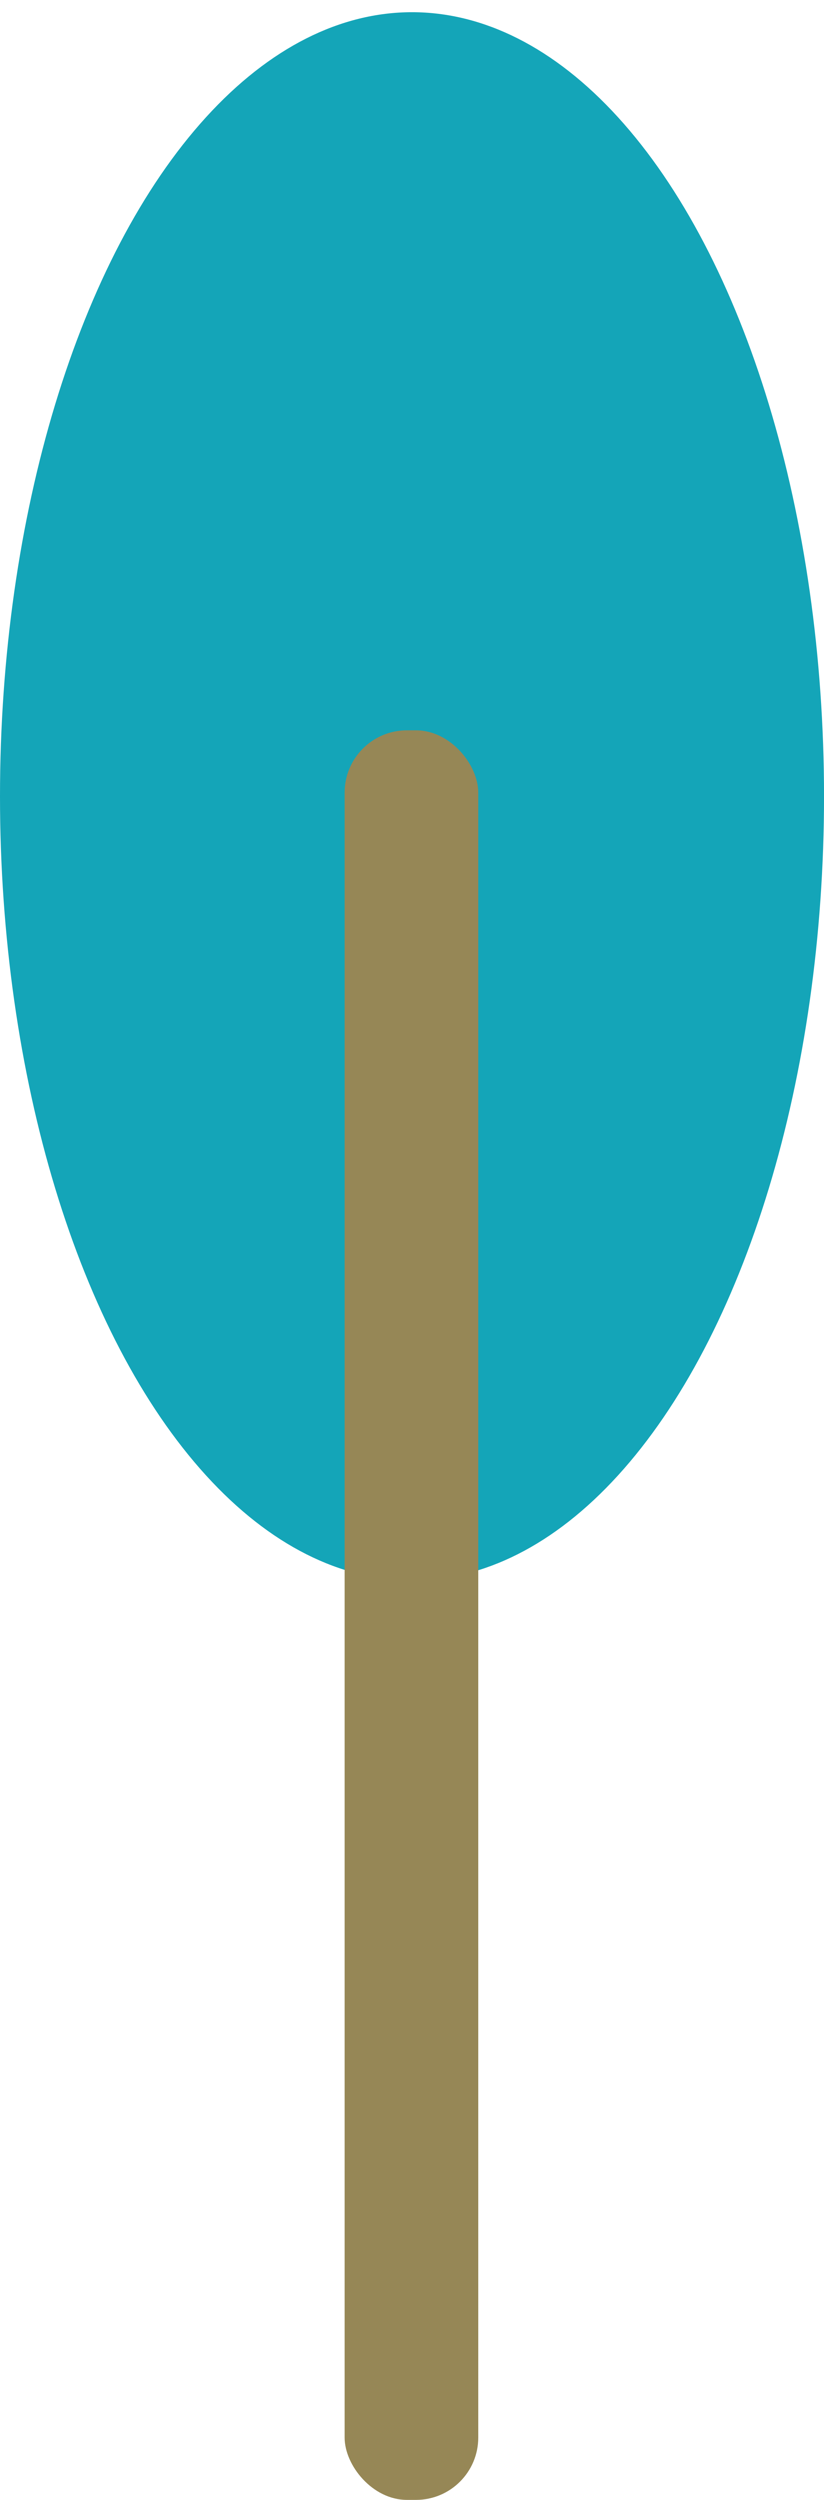 <svg id="bg" xmlns="http://www.w3.org/2000/svg" viewBox="0 0 312.43 946.87"><defs><style>.cls-1{fill:#14a5b8;}.cls-2{fill:#968756;}</style></defs><title>mala_dark_tree</title><g id="_群組_" data-name="&lt;群組&gt;"><ellipse id="_路徑_" data-name="&lt;路徑&gt;" class="cls-1" cx="156.22" cy="301.62" rx="156.22" ry="297"/><rect id="_矩形_" data-name="&lt;矩形&gt;" class="cls-2" x="130.67" y="276.62" width="50.67" height="670.25" rx="23.61" ry="23.61"/></g></svg>